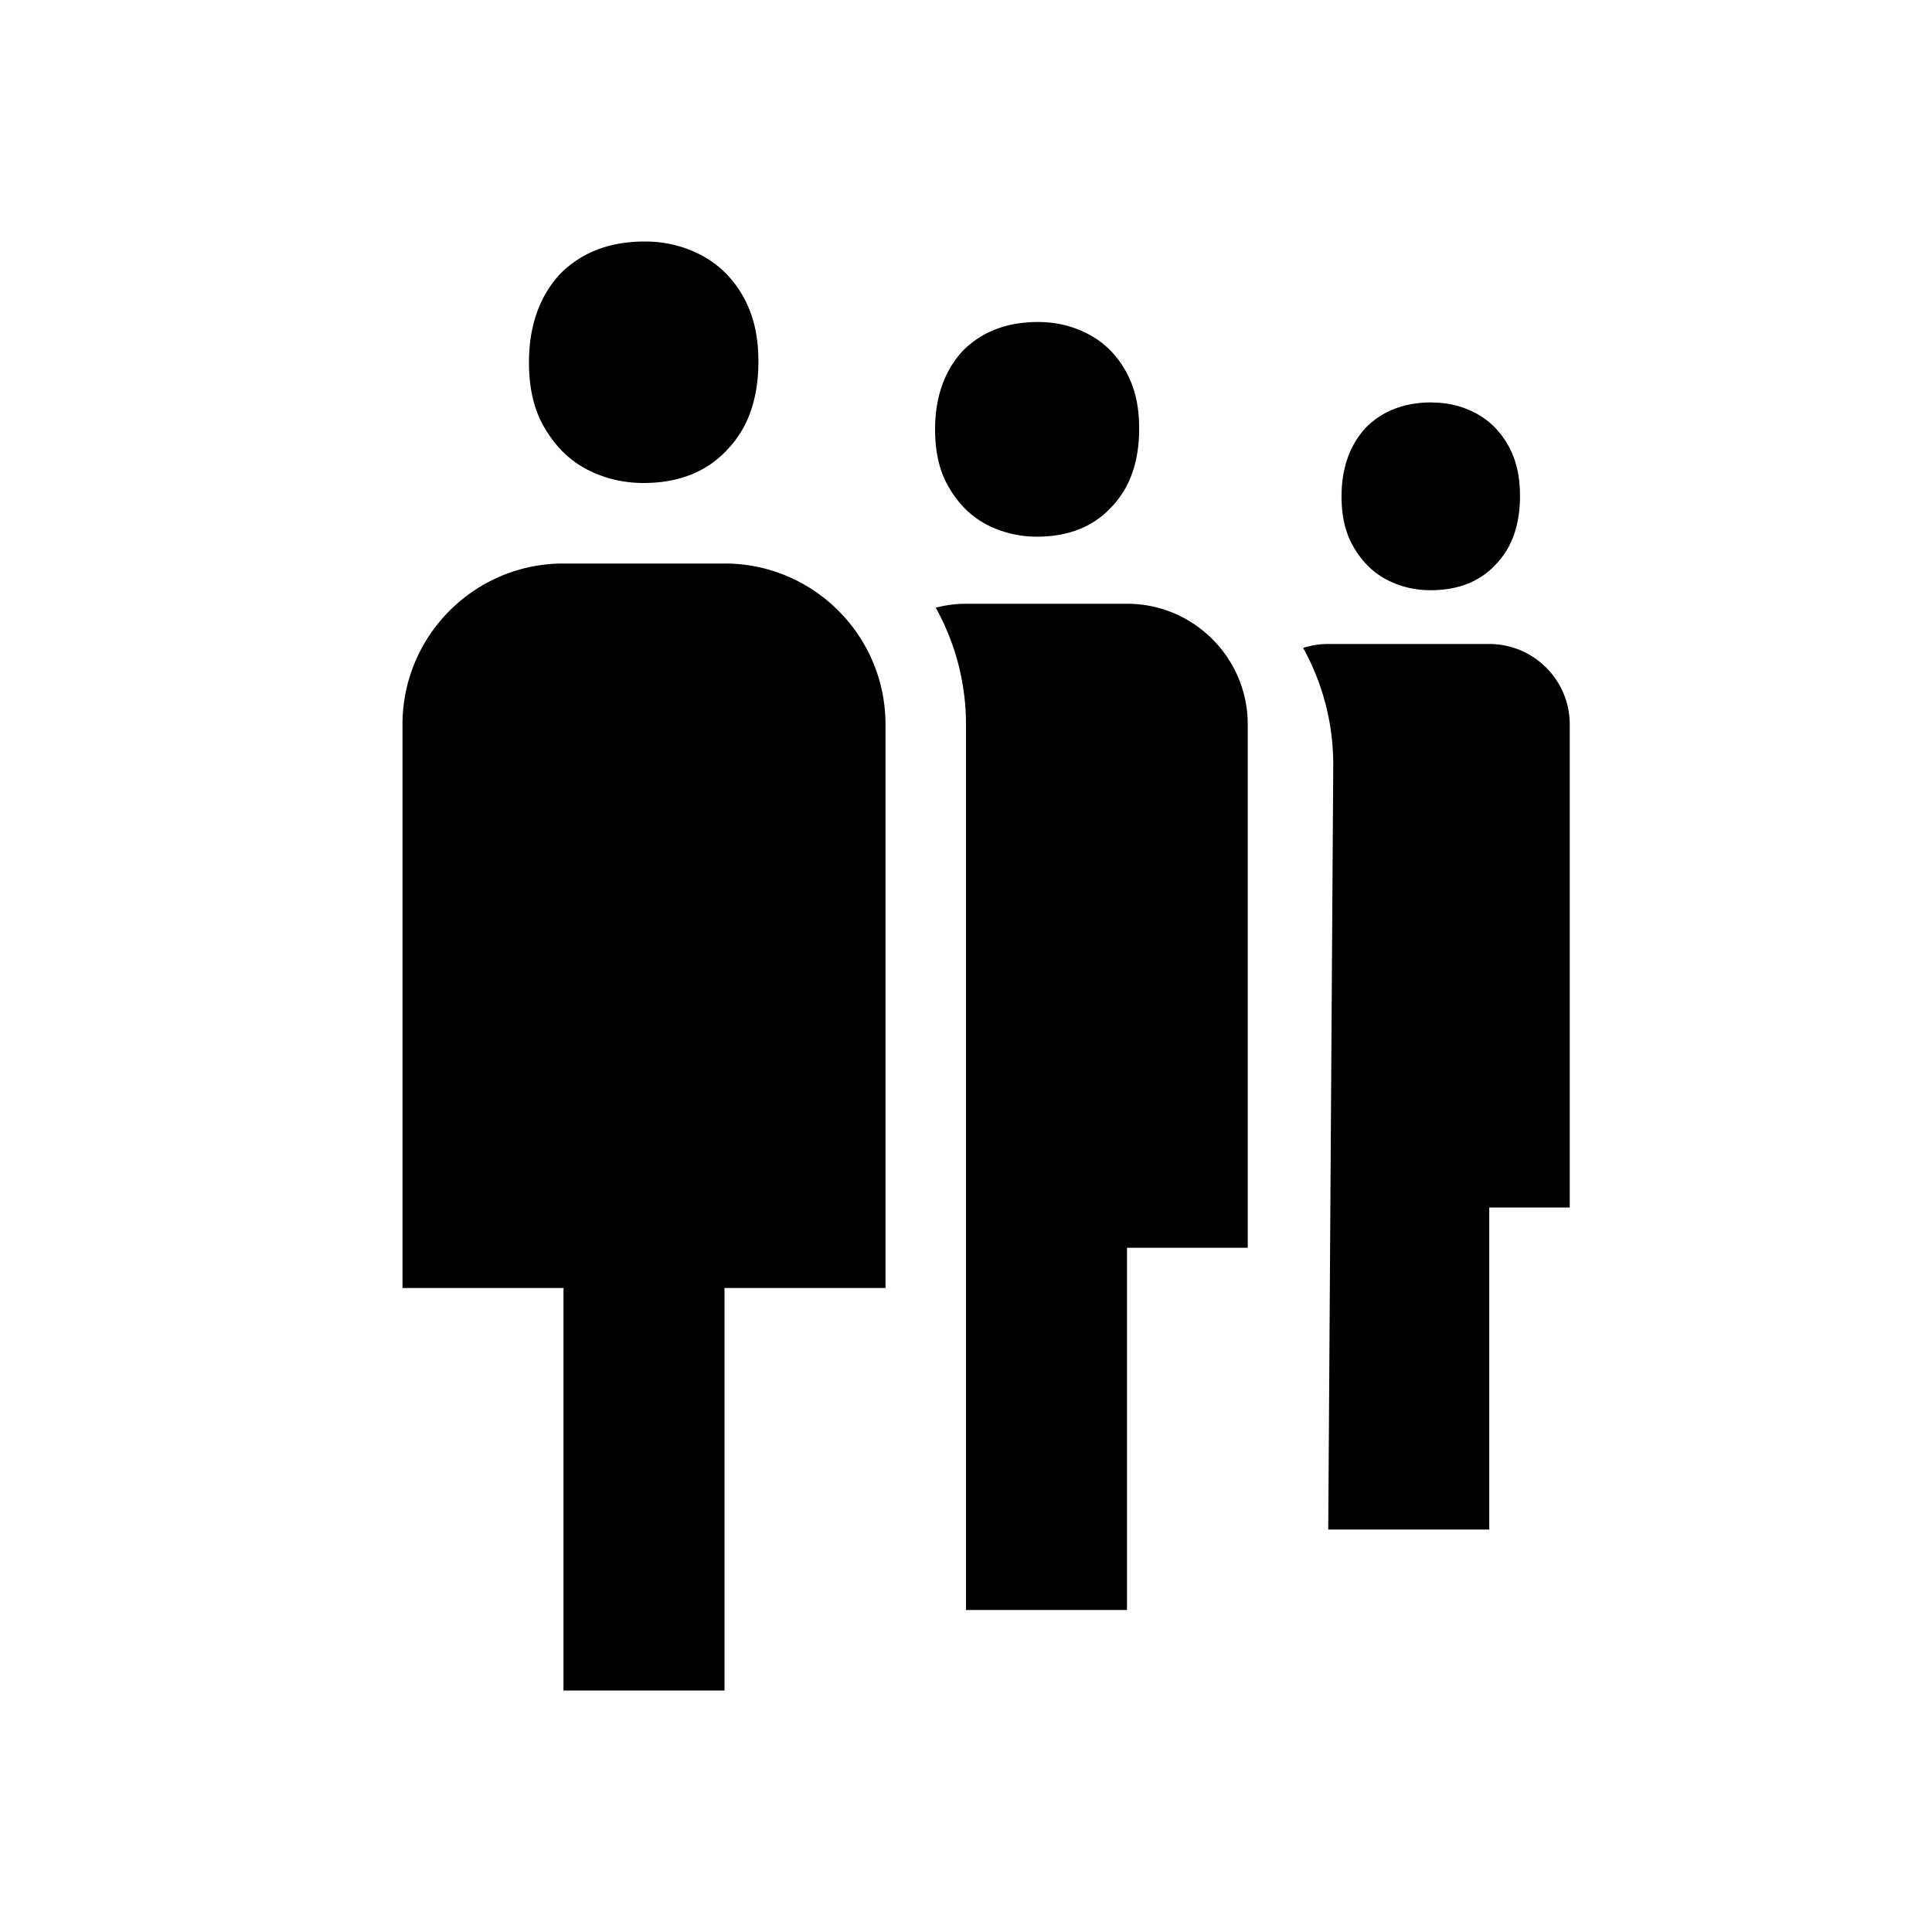 <svg viewBox="0 0 24 24" focusable="false" width="24" height="24" aria-hidden="true" class="svg-icon" xmlns="http://www.w3.org/2000/svg"><path d="M9 7c1.105 0 2 .895 2 2v7H9v5H7v-5H5V9c0-1.105.895-2 2-2h2zm5 .5c.828 0 1.5.672 1.5 1.5v6.5H14V20h-2V9a2.984 2.984 0 0 0-.376-1.451c.12-.031.246-.049.376-.049h2zm4.5.5c.552 0 1 .448 1 1v6h-1v4h-2l.062-9.473a2.986 2.986 0 0 0-.374-1.478A.998.998 0 0 1 16.5 8h2zm-.715-3c.202 0 .389.046.56.14.171.093.303.234.397.405.101.187.14.389.14.614 0 .334-.085.63-.303.855-.21.226-.491.318-.81.318-.194 0-.389-.046-.559-.14-.171-.093-.303-.233-.404-.412-.101-.179-.141-.389-.141-.614 0-.334.094-.63.304-.856.218-.218.498-.311.816-.311zm-4.888-1c.231 0 .444.054.64.16.196.107.347.266.454.462.116.213.16.444.16.702 0 .382-.098.72-.347.978-.24.258-.56.365-.925.365-.222 0-.444-.054-.64-.16-.196-.107-.347-.267-.463-.472-.115-.204-.16-.445-.16-.702 0-.382.107-.72.347-.978.249-.249.569-.355.934-.355zM8.01 3c.26 0 .5.06.72.18.22.12.391.3.511.52.13.24.18.5.18.79 0 .43-.11.81-.39 1.1-.27.29-.63.41-1.04.41-.25 0-.501-.06-.721-.18-.22-.12-.39-.3-.519-.53-.13-.23-.18-.5-.18-.79 0-.43.12-.81.39-1.1C7.24 3.12 7.6 3 8.01 3z"></path></svg>